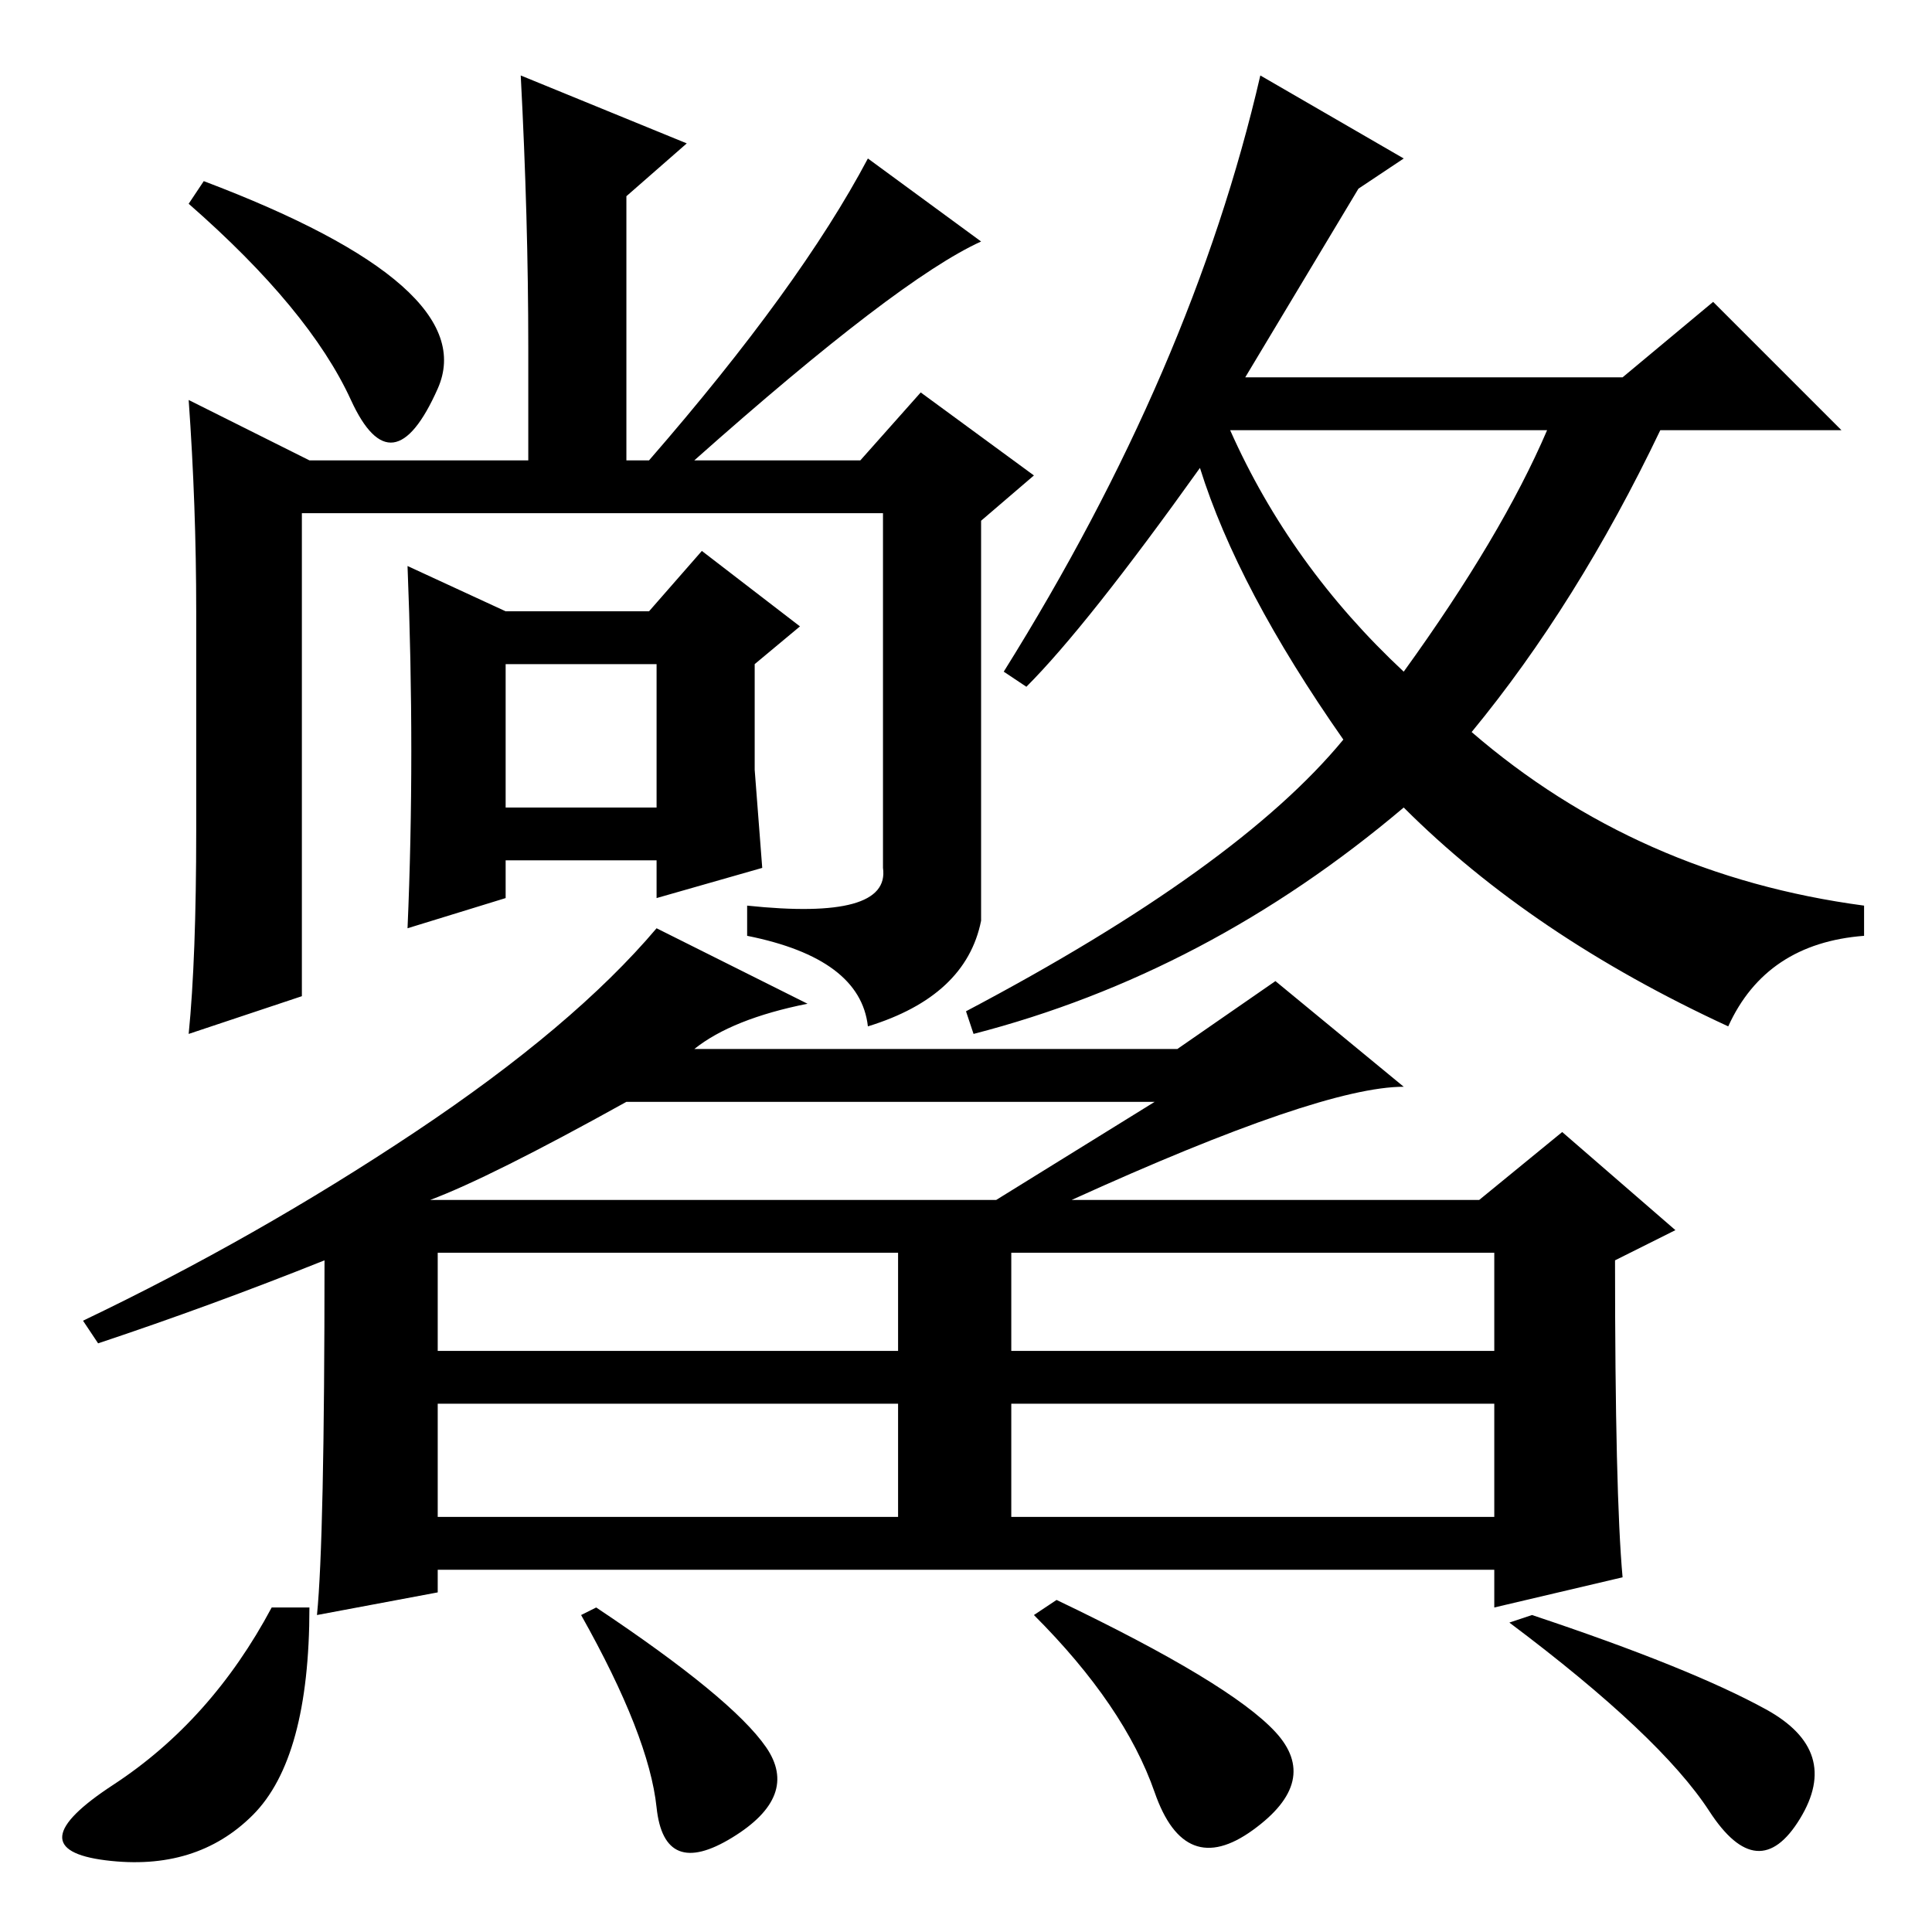 <?xml version="1.0" standalone="no"?>
<!DOCTYPE svg PUBLIC "-//W3C//DTD SVG 1.1//EN" "http://www.w3.org/Graphics/SVG/1.1/DTD/svg11.dtd" >
<svg xmlns="http://www.w3.org/2000/svg" xmlns:xlink="http://www.w3.org/1999/xlink" version="1.1" viewBox="0 -36 256 256">
  <g transform="matrix(1 0 0 -1 0 220)">
   <path fill="currentColor"
d="M57 97h75l21 13h-70q-18 -10 -26 -13zM58 77h61v13h-61v-13zM134 77h64v13h-64v-13zM58 55h61v15h-61v-15zM134 55h64v15h-64v-15zM107 123q-10 -2 -15 -6h64l13 9l17 -14q-11 0 -44 -15h54l11 9l15 -13l-8 -4q0 -31 1 -42l-17 -4v5h-140v-3l-16 -3q1 10 1 47
q-15 -6 -30 -11l-2 3q23 11 44 25t32 27zM203 42q21 -7 31 -12.5t4.5 -14.5t-12 1t-26.5 25zM41 43q0 -20 -7.5 -27.5t-19.5 -6t1 10t21 23.5h5zM101.5 24.5q4.5 -6.5 -4.5 -12t-10 4t-10 25.5l2 1q18 -12 22.5 -18.5zM169 26.5q6 -6.5 -3 -13t-13 5t-16 23.5l3 2
q23 -11 29 -17.5zM130 224q-11 -5 -38 -29h22l8 9l15 -11l-7 -6v-53q-2 -10 -15 -14q-1 9 -16 12v4q19 -2 18 5v47h-77v-64l-15 -5q1 10 1 27v29q0 14 -1 28l16 -8h29v15q0 17 -1 36l22 -9l-8 -7v-35h3q20 23 29 40zM25 229l2 3q37 -14 31 -27.5t-11.5 -1.5t-21.5 26z
M67 149h20v19h-20v-19zM87 142h-20v-5l-13 -4q1 23 0 48l13 -6h19l7 8l13 -10l-6 -5v-14l1 -13l-14 -4v5zM159 194q-15 -21 -23 -29l-3 2q25 40 34 79l19 -11l-6 -4l-15 -25h50l12 10l17 -17h-24q-11 -23 -25 -40q22 -19 52 -23v-4q-13 -1 -18 -12q-26 12 -43 29
q-26 -22 -57 -30l-1 3q36 19 50 36q-14 20 -19 36zM186 167q13 18 19 32h-42q8 -18 23 -32z" />
  </g>

</svg>
